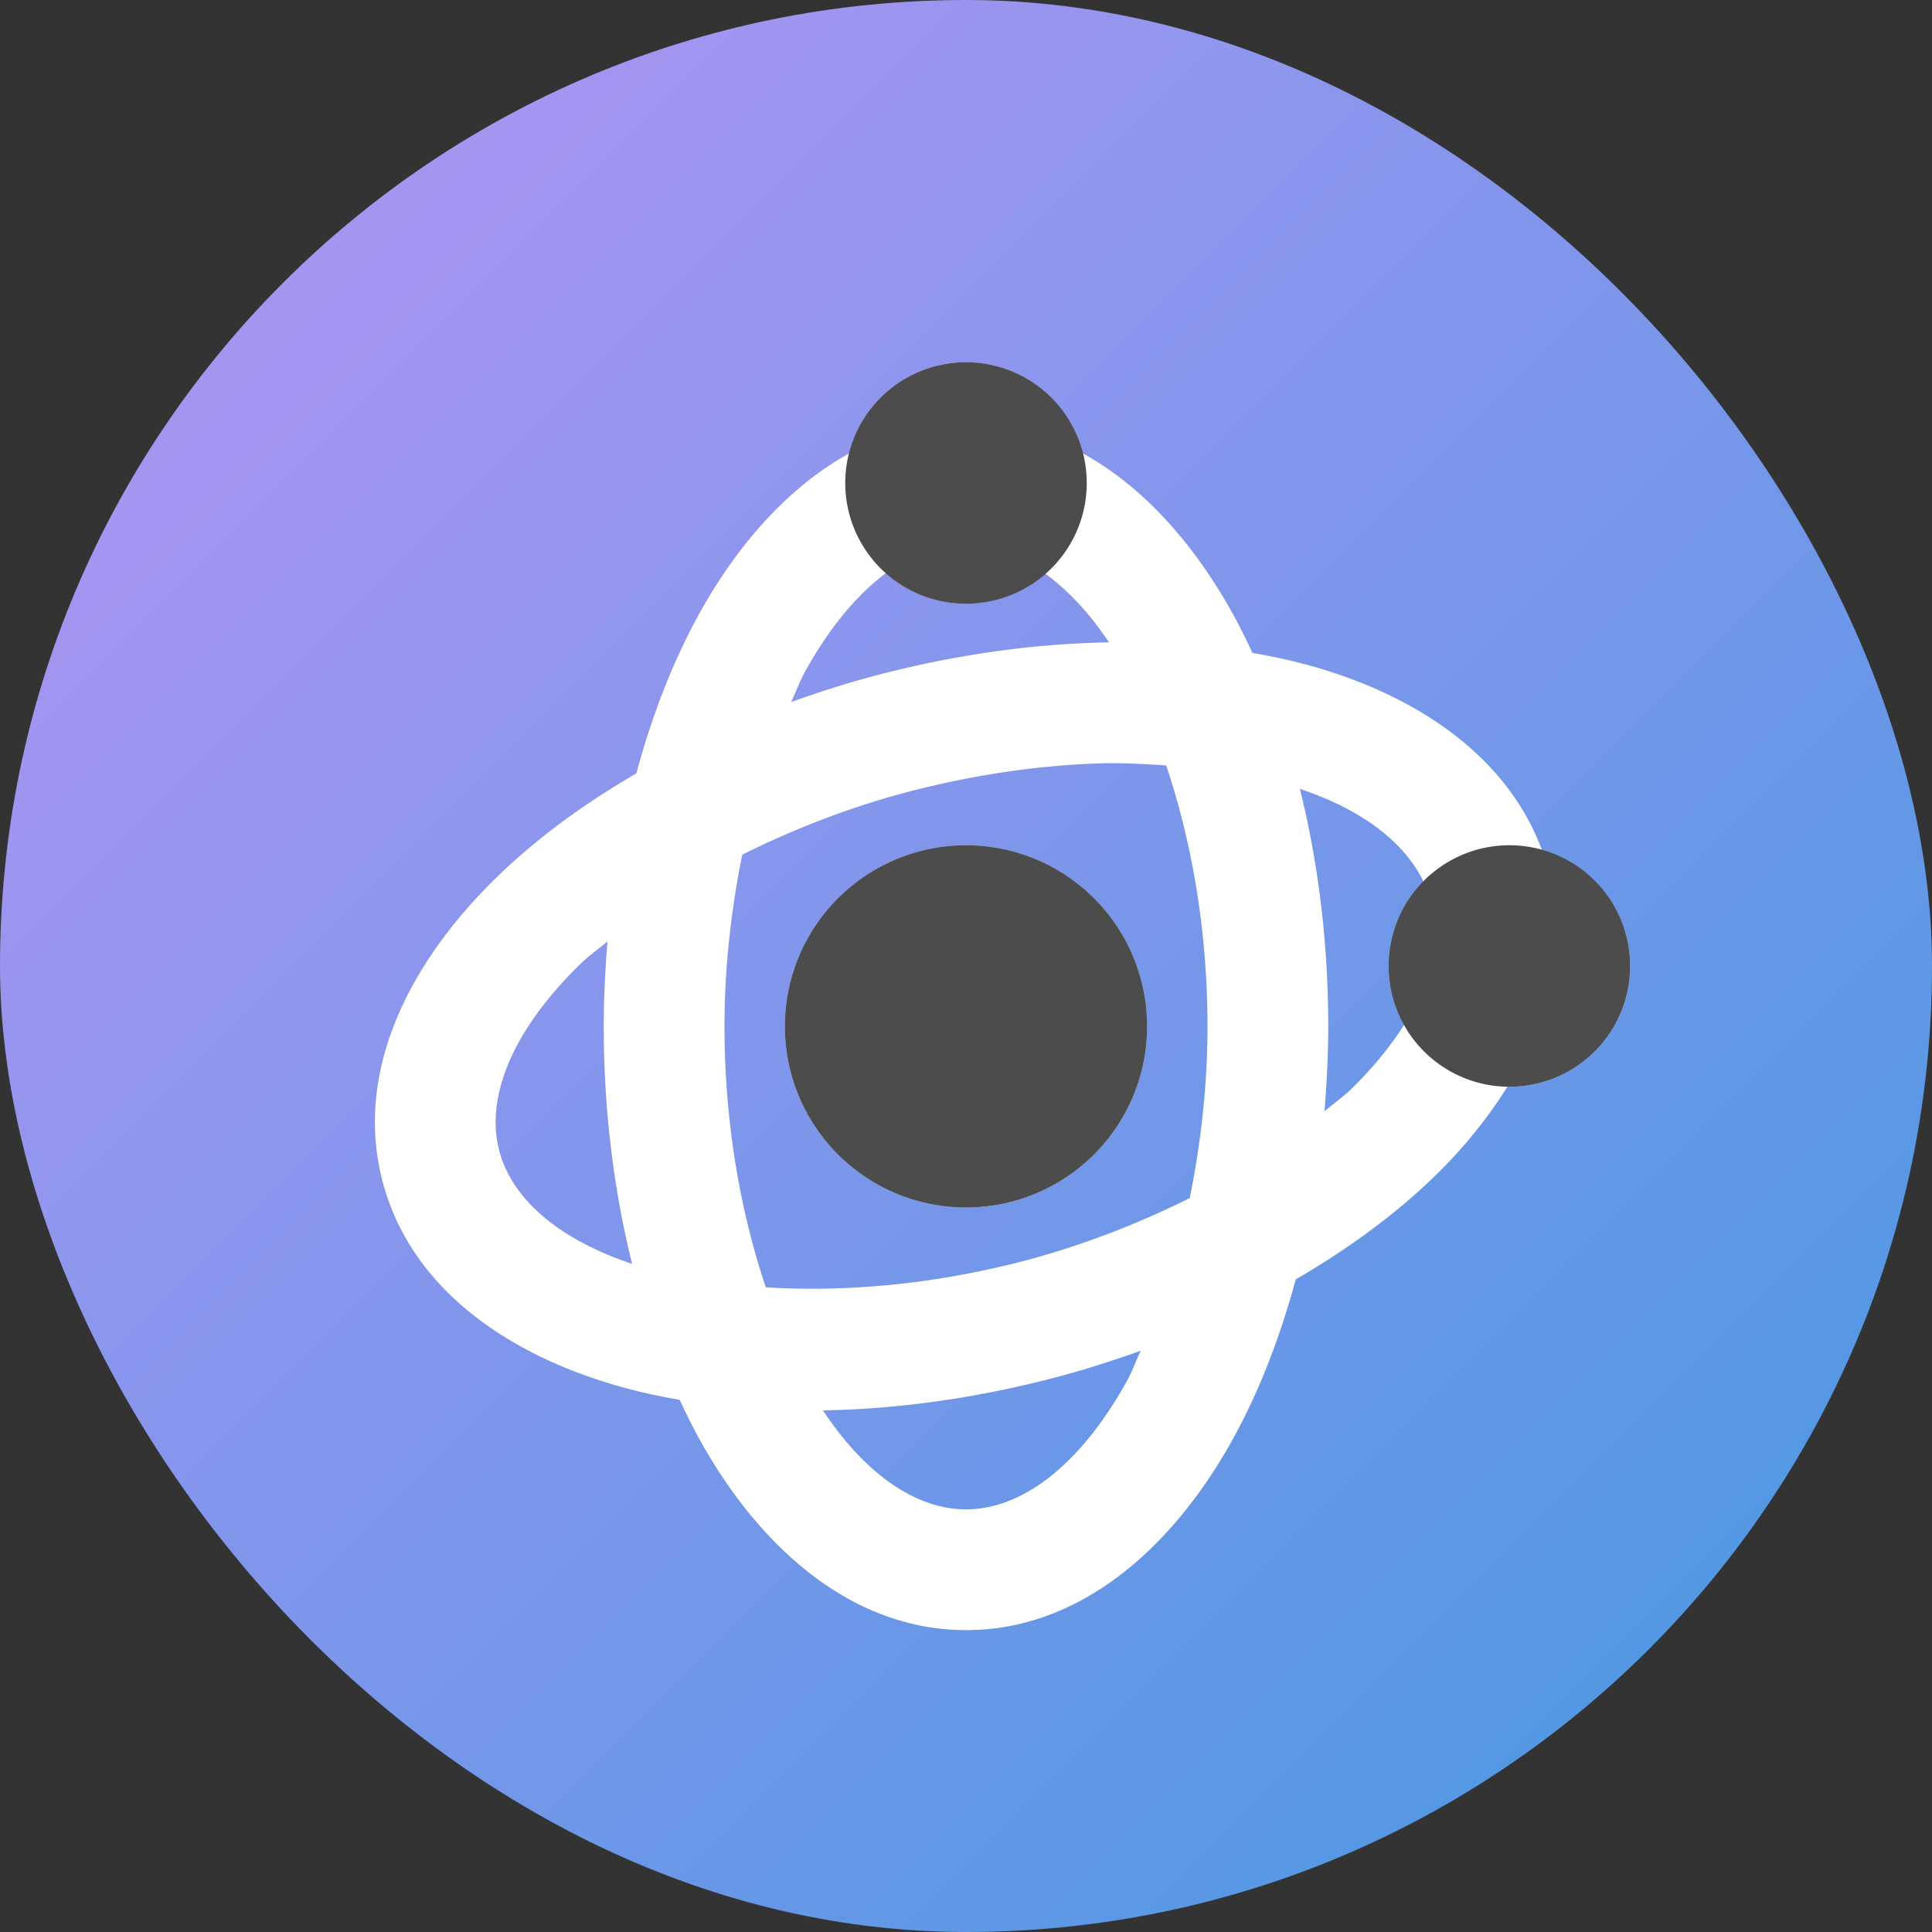 <svg xmlns="http://www.w3.org/2000/svg" width="16" height="16" version="1"><rect width="100%" height="100%" fill="#333333" stroke="none"/><defs>
<linearGradient id="ucPurpleBlue" x1="0%" y1="0%" x2="100%" y2="100%">
  <stop offset="0%" style="stop-color:#B794F4;stop-opacity:1"/>
  <stop offset="100%" style="stop-color:#4299E1;stop-opacity:1"/>
</linearGradient>
</defs>
 <rect fill="url(#ucPurpleBlue)" width="16" height="16" x="0" y="0" rx="8" ry="8"/>
 <path fill="#fff" d="m8 3a1 1 0 0 0 -0.969 0.756c-0.499 0.275-0.919 0.749-1.236 1.319-0.218 0.393-0.394 0.843-0.525 1.33-0.436 0.253-0.826 0.539-1.148 0.852-0.747 0.723-1.193 1.635-0.951 2.537 0.242 0.902 1.084 1.47 2.093 1.723 0.118 0.03 0.241 0.054 0.365 0.076 0.053 0.114 0.108 0.226 0.167 0.332 0.505 0.909 1.272 1.575 2.205 1.575 0.934 0 1.7-0.666 2.205-1.575 0.218-0.393 0.393-0.843 0.525-1.33 0.436-0.253 0.826-0.539 1.148-0.852 0.238-0.23 0.441-0.482 0.605-0.744a1 1 0 0 0 0.016 0.001 1 1 0 0 0 1 -1 1 1 0 0 0 -0.731 -0.962c-0.298-0.802-1.089-1.319-2.032-1.555-0.118-0.03-0.241-0.054-0.365-0.076-0.053-0.114-0.108-0.226-0.167-0.332-0.317-0.57-0.737-1.045-1.236-1.319a1 1 0 0 0 -0.969 -0.756zm-0.663 1.747a1 1 0 0 0 0.663 0.253 1 1 0 0 0 0.658 -0.249c0.181 0.135 0.36 0.318 0.526 0.569-0.625 0.01-1.287 0.102-1.961 0.282-0.231 0.062-0.453 0.134-0.671 0.212 0.039-0.084 0.074-0.178 0.116-0.254 0.206-0.371 0.434-0.639 0.668-0.813zm1.775 1.575c0.191-0.006 0.368 0.006 0.546 0.017 0.209 0.622 0.342 1.36 0.342 2.161 0 0.504-0.058 0.979-0.147 1.422-0.405 0.201-0.849 0.379-1.335 0.51-0.774 0.207-1.521 0.27-2.176 0.229-0.209-0.622-0.342-1.36-0.342-2.161 0-0.504 0.058-0.979 0.147-1.422 0.405-0.201 0.849-0.379 1.335-0.51 0.564-0.151 1.118-0.23 1.63-0.246zm1.653 0.211c0.537 0.18 0.87 0.454 1.023 0.766a1 1 0 0 0 -0.288 0.701 1 1 0 0 0 0.128 0.488c-0.112 0.175-0.256 0.355-0.444 0.537-0.063 0.061-0.145 0.118-0.215 0.178 0.018-0.23 0.031-0.464 0.031-0.703 0-0.698-0.084-1.361-0.235-1.967zm-2.765 0.467a1.5 1.5 0 0 0 -1.5 1.5 1.5 1.5 0 0 0 1.5 1.5 1.5 1.5 0 0 0 1.5 -1.5 1.5 1.5 0 0 0 -1.5 -1.5zm-2.969 0.797c-0.019 0.23-0.031 0.464-0.031 0.703 0 0.698 0.084 1.361 0.235 1.967-0.632-0.212-0.997-0.551-1.099-0.932-0.116-0.432 0.088-0.988 0.68-1.561 0.063-0.061 0.144-0.118 0.215-0.178zm4.416 3.389c-0.039 0.084-0.074 0.178-0.116 0.254-0.4 0.719-0.884 1.06-1.331 1.06-0.394 0-0.816-0.265-1.185-0.82 0.624-0.01 1.286-0.102 1.961-0.282 0.231-0.062 0.453-0.134 0.671-0.212z"/>
 <path opacity=".7" d="m8 3a1 1 0 0 0 -1 1 1 1 0 0 0 1 1 1 1 0 0 0 1 -1 1 1 0 0 0 -1 -1zm0 4a1.5 1.5 0 0 0 -1.5 1.5 1.5 1.5 0 0 0 1.5 1.5 1.5 1.5 0 0 0 1.5 -1.5 1.5 1.5 0 0 0 -1.5 -1.5zm4.5 0a1 1 0 0 0 -1 1 1 1 0 0 0 1 1 1 1 0 0 0 1 -1 1 1 0 0 0 -1 -1z"/>
</svg>
